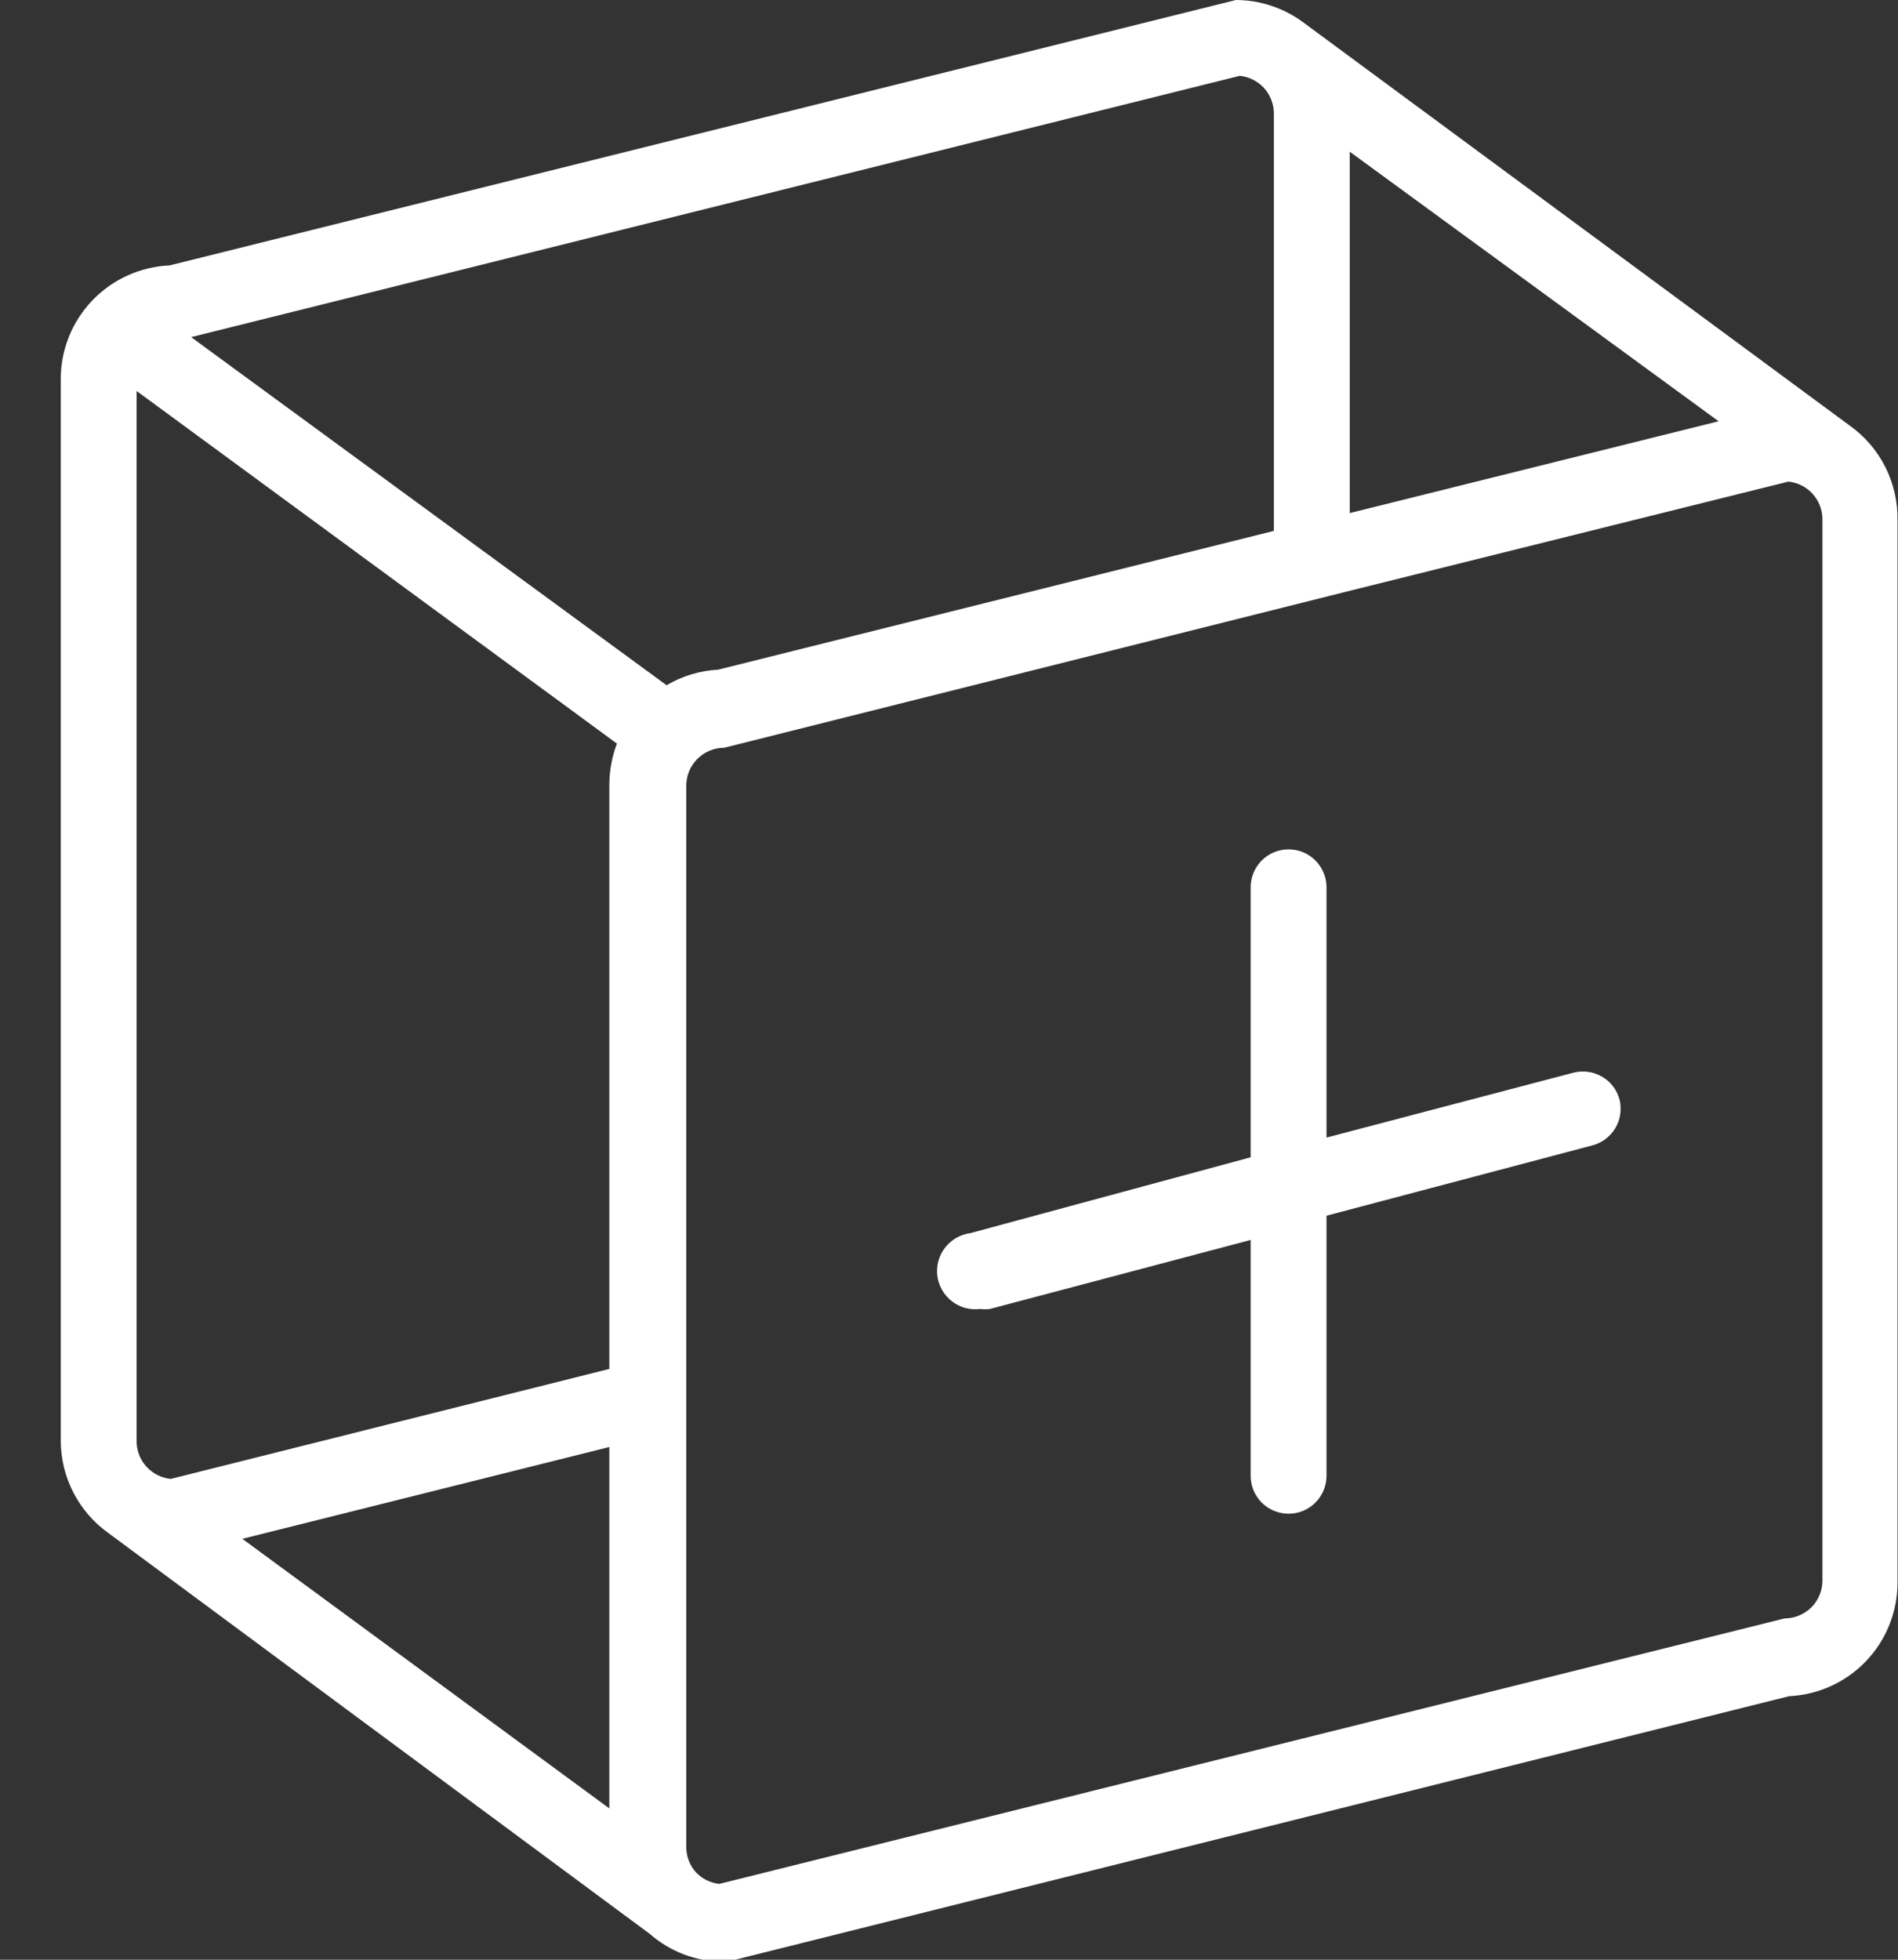 <svg width="31" height="32" viewBox="0 0 31 32" fill="none" xmlns="http://www.w3.org/2000/svg">
<rect x="0" y="0" width="31" height="32" fill="#333333" stroke="none"/>
<path d="M30.2 6.941L21.277 0.359C20.961 0.127 20.579 0.002 20.187 0L2.769 4.334C2.291 4.355 1.839 4.56 1.508 4.906C1.176 5.252 0.992 5.713 0.992 6.192V23.529C0.994 23.824 1.065 24.114 1.201 24.376C1.336 24.637 1.532 24.863 1.772 25.034L10.614 31.579C10.945 31.869 11.37 32.03 11.809 32.031H11.884L29.221 27.697C29.699 27.674 30.149 27.469 30.479 27.123C30.809 26.777 30.993 26.317 30.992 25.839V8.502C30.998 8.196 30.929 7.894 30.791 7.622C30.653 7.35 30.45 7.116 30.2 6.941ZM28.07 6.879L22.045 8.378V2.477L28.07 6.879ZM20.249 1.238C20.402 1.254 20.544 1.326 20.648 1.44C20.75 1.555 20.807 1.704 20.806 1.858V8.669L15.599 9.969L11.729 10.935C11.432 10.951 11.143 11.038 10.887 11.189L3.122 5.505L20.249 1.238ZM2.231 6.384L10.076 12.142C9.996 12.354 9.954 12.579 9.952 12.805V22.353L2.788 24.149C2.635 24.133 2.493 24.061 2.39 23.947C2.286 23.832 2.23 23.683 2.231 23.529V6.384ZM9.952 23.628V29.529L3.958 25.127L9.952 23.628ZM29.766 25.808C29.766 25.972 29.701 26.13 29.585 26.246C29.469 26.362 29.311 26.427 29.147 26.427L11.748 30.762C11.604 30.746 11.47 30.68 11.37 30.576C11.268 30.464 11.211 30.319 11.209 30.167V23.356V12.83C11.209 12.665 11.274 12.508 11.39 12.392C11.506 12.276 11.664 12.21 11.828 12.21L22.045 9.647L29.209 7.864C29.362 7.879 29.504 7.951 29.607 8.066C29.71 8.18 29.767 8.329 29.766 8.483V25.808Z" fill="white"/>
<path d="M26.452 17.956C26.41 17.797 26.307 17.662 26.165 17.58C26.023 17.498 25.855 17.475 25.697 17.516L21.666 18.575V14.488C21.666 14.324 21.6 14.167 21.484 14.05C21.368 13.934 21.211 13.869 21.046 13.869C20.882 13.869 20.725 13.934 20.608 14.05C20.492 14.167 20.427 14.324 20.427 14.488V18.897L15.851 20.135C15.687 20.156 15.538 20.241 15.436 20.372C15.335 20.502 15.289 20.668 15.309 20.832C15.33 20.996 15.415 21.145 15.546 21.247C15.676 21.349 15.842 21.394 16.006 21.374C16.06 21.38 16.114 21.38 16.167 21.374L20.427 20.247V24.098C20.427 24.262 20.492 24.42 20.608 24.536C20.725 24.652 20.882 24.717 21.046 24.717C21.211 24.717 21.368 24.652 21.484 24.536C21.6 24.42 21.666 24.262 21.666 24.098V19.851L26 18.705C26.159 18.666 26.296 18.564 26.381 18.424C26.466 18.284 26.491 18.115 26.452 17.956Z" fill="white"/>
</svg>
